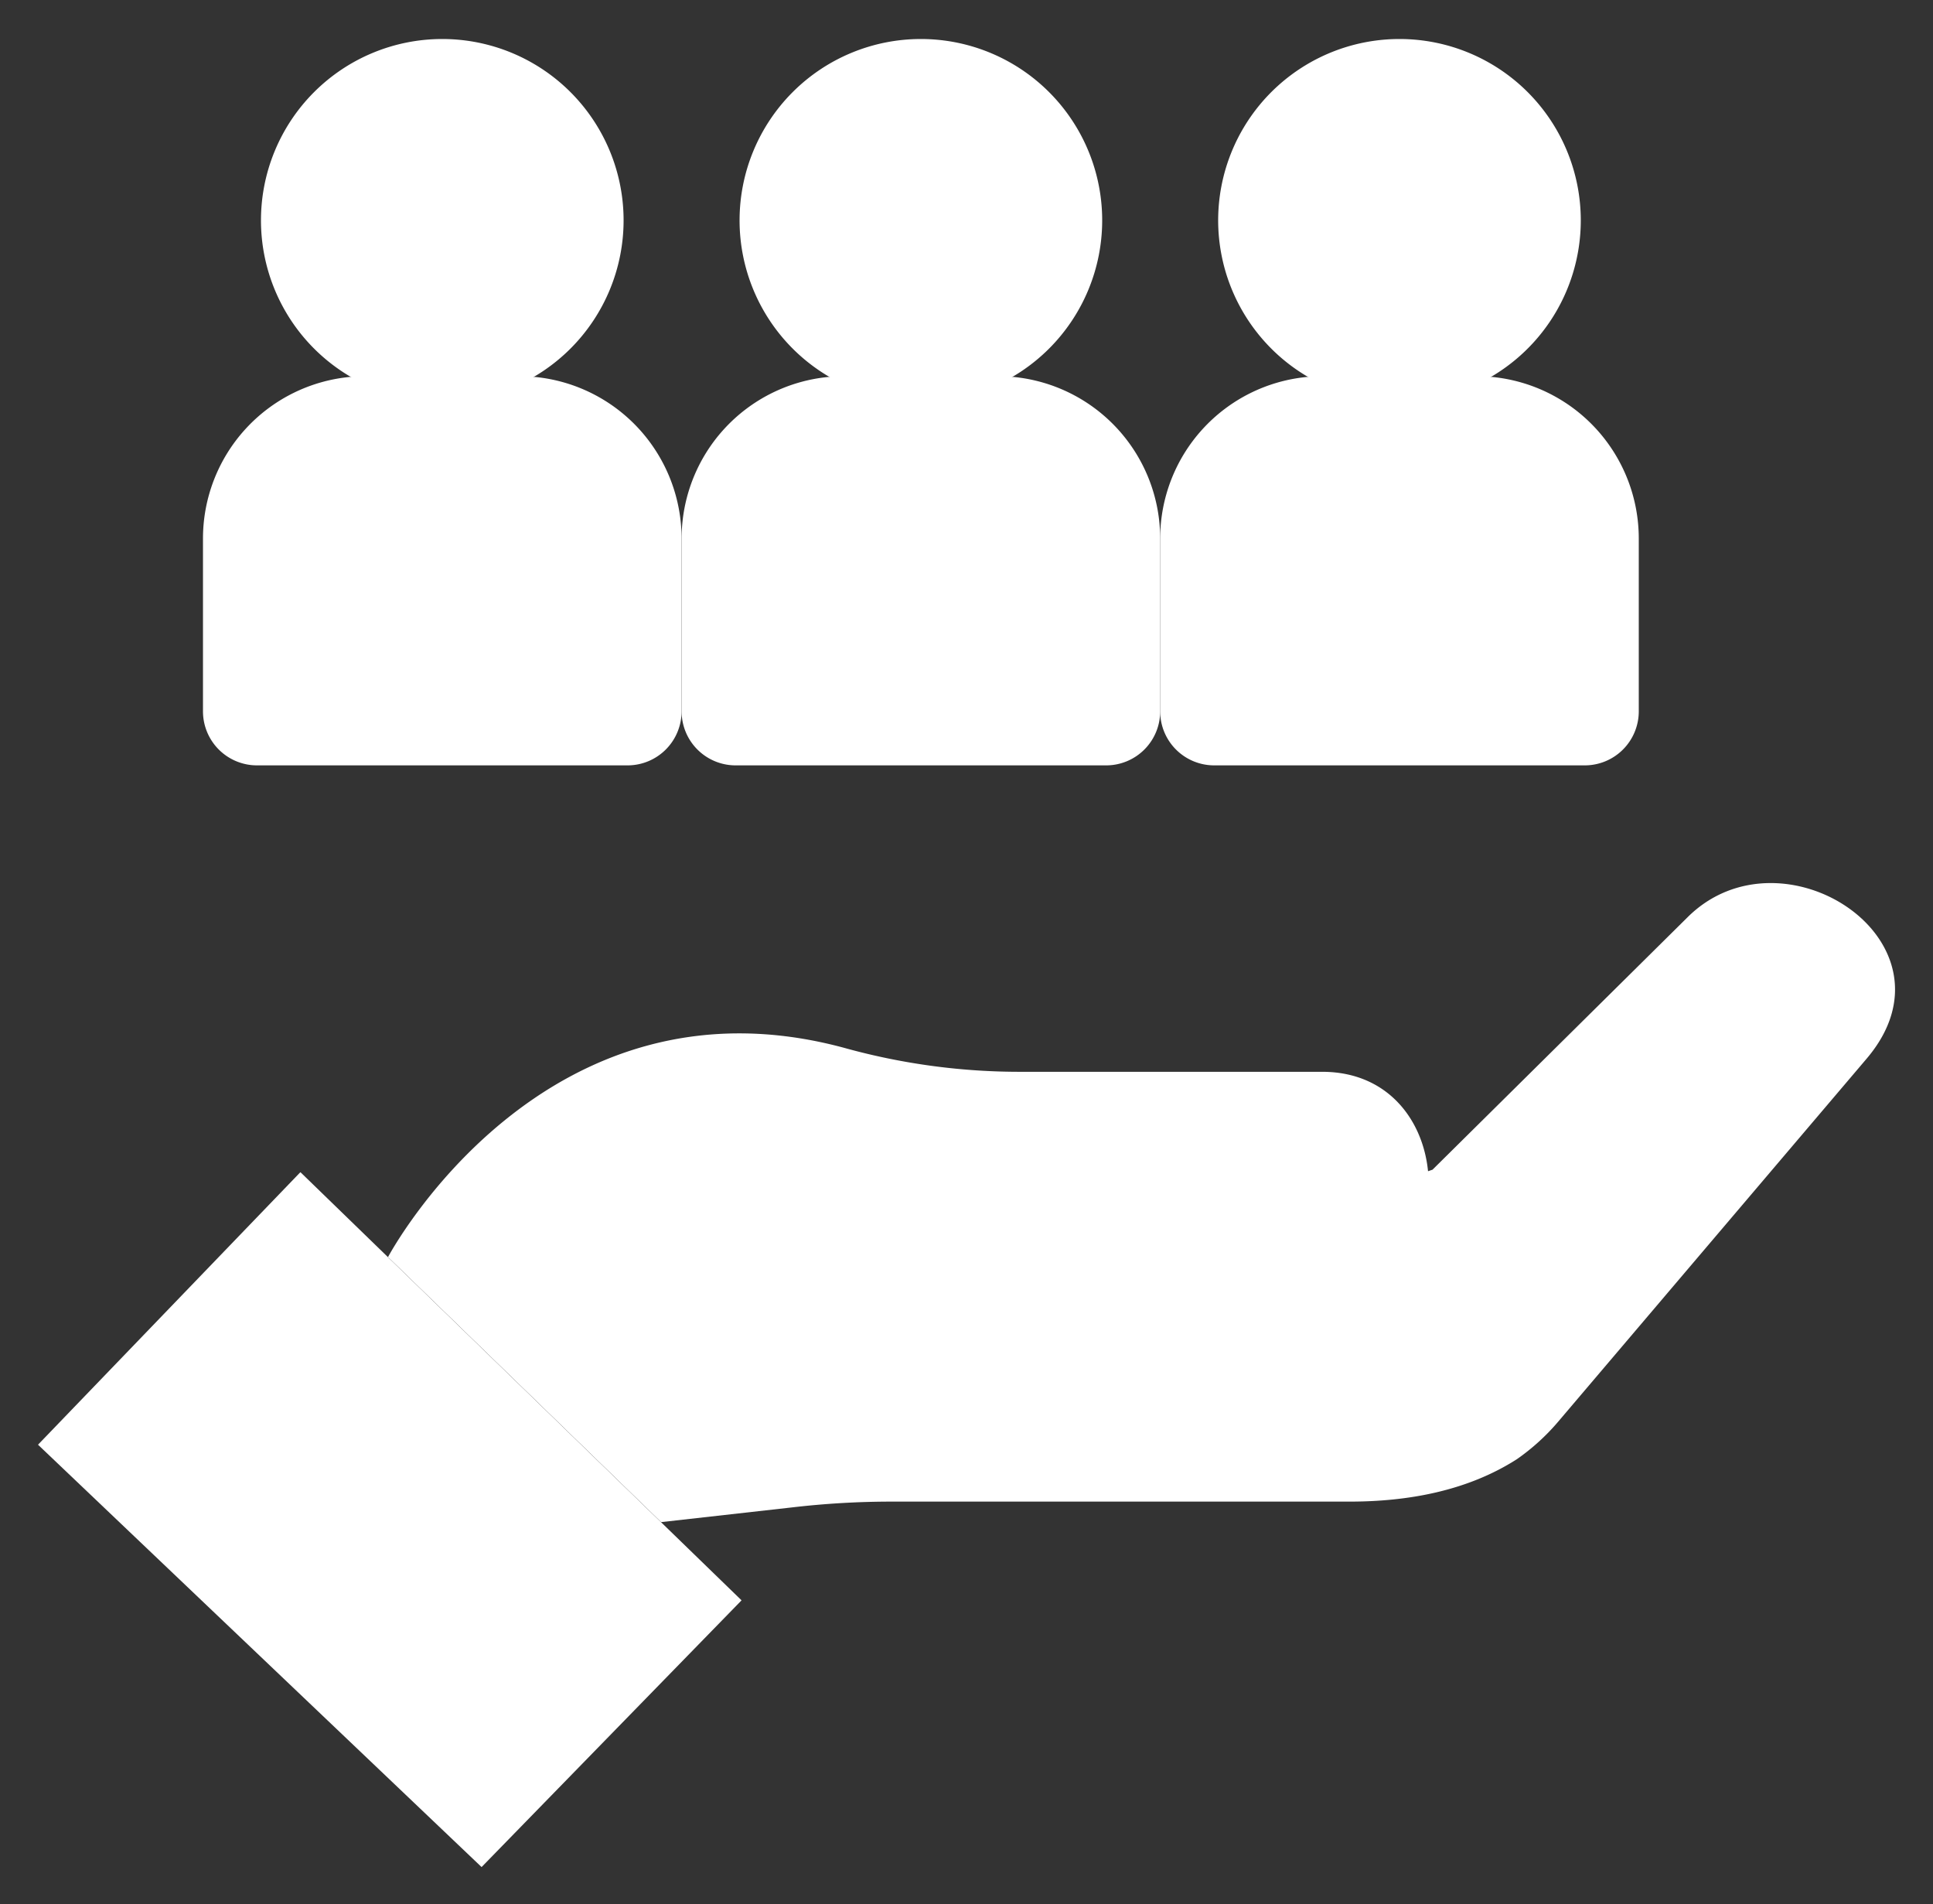 <svg id="Capa_1" data-name="Capa 1" xmlns="http://www.w3.org/2000/svg" viewBox="0 0 511 503.26"><rect x="0" y="0" width="511" height="503.26" fill="#333333" stroke="none"/><defs><style>.cls-1{fill:#fff;}.cls-2{fill:none;}</style></defs><title>objetivo</title><path class="cls-1" d="M378.7,313.14l67.35-66.65c25.15-25.15,73.53,6.59,47.39,37.33l-81.55,95.95a57.35,57.35,0,0,1-10.91,9.9c-13.14,8.4-28.8,11.2-44.22,11.2h-121a226.92,226.92,0,0,0-26.19,1.51l-34.81,3.91-72.19-70.05s41-77.34,121.29-55.11A173,173,0,0,0,270,287.27h79.53c37.44,0,37.74,59.49-.31,59.49H280" transform="translate(0 -3.99)"/><path class="cls-1" d="M127.31,497.46,196,427a0,0,0,0,0,0-.07L79.45,313.83s0,0-.07,0l-69.33,72Z" transform="translate(0 -3.99)"/><path class="cls-1" d="M92.46,103.62a42.9,42.9,0,0,0-38.8,42.7V192A14.28,14.28,0,0,0,68,206.28h97.94A14.28,14.28,0,0,0,180.18,192V146.32a42.91,42.91,0,0,0-38.85-42.71" transform="translate(0 -3.99)"/><path class="cls-1" d="M164.85,62.24A47.93,47.93,0,1,1,116.92,14.3,47.93,47.93,0,0,1,164.85,62.24Z" transform="translate(0 -3.99)"/><path class="cls-1" d="M219,103.62a42.9,42.9,0,0,0-38.81,42.7V192a14.28,14.28,0,0,0,14.29,14.28h98A14.28,14.28,0,0,0,306.7,192V146.32a42.91,42.91,0,0,0-38.85-42.71" transform="translate(0 -3.99)"/><path class="cls-1" d="M291.37,62.24A47.93,47.93,0,1,1,243.44,14.3,47.93,47.93,0,0,1,291.37,62.24Z" transform="translate(0 -3.99)"/><path class="cls-1" d="M345.51,103.62a42.9,42.9,0,0,0-38.81,42.7V192A14.28,14.28,0,0,0,321,206.28h97.94A14.28,14.28,0,0,0,433.22,192V146.32a42.91,42.91,0,0,0-38.85-42.71" transform="translate(0 -3.99)"/><path class="cls-1" d="M417.89,62.24A47.93,47.93,0,1,1,370,14.3,47.93,47.93,0,0,1,417.89,62.24Z" transform="translate(0 -3.99)"/><path class="cls-2" d="M498.93,239.1a46.25,46.25,0,0,0-28.55-12,40.84,40.84,0,0,0-31.4,12l-56.82,56.22a37.47,37.47,0,0,0-3.85-5.48c-7-8.3-17.21-12.87-28.78-12.87H270a163.28,163.28,0,0,1-43.49-5.78c-36.12-10-70.64-2.69-99.81,21.12a145,145,0,0,0-26,27.9L86.45,306.36a10.16,10.16,0,0,0-7-2.86h-.06a10.17,10.17,0,0,0-7.21,3.1l-69.33,72a10.06,10.06,0,0,0,.31,14.26L120.38,504.48a10.06,10.06,0,0,0,14.13-.26l68.68-70.47a10.09,10.09,0,0,0-.2-14.3l-6-5.8,13.69-1.54a216,216,0,0,1,25-1.45h121c19.66,0,36.36-4.3,49.64-12.79l.33-.21A67.23,67.23,0,0,0,419.55,386l81.55-95.94C515.06,273.66,514.19,253.17,498.93,239.1Zm-371.88,244L24.3,385.24l55.35-57.46L181.8,426.9Zm358.73-206L404.23,373a47.09,47.09,0,0,1-8.82,8c-10,6.31-23,9.52-38.65,9.52h-121a237,237,0,0,0-27.31,1.58l-30.09,3.38-63-61.14a125.09,125.09,0,0,1,24.08-26.51c24.25-19.79,51.75-25.61,81.74-17.31a183.42,183.42,0,0,0,48.85,6.5h79.53c14.29,0,18.1,12.38,18.1,19.69a21.78,21.78,0,0,1-4.7,13.95c-3.25,3.81-7.86,5.75-13.71,5.75H280a10.05,10.05,0,0,0,0,20.1h69.24c11.69,0,22-4.56,29-12.84a41.28,41.28,0,0,0,9.47-25.61l65.44-64.76c9.35-9.35,24-7,32.14.54C489.52,257.78,495.21,266,485.78,277.05Z" transform="translate(0 -3.99)"/><path class="cls-2" d="M68,216.08h97.94a24.16,24.16,0,0,0,14.29-4.66,24.13,24.13,0,0,0,14.28,4.66h98a24.13,24.13,0,0,0,14.28-4.66A24.16,24.16,0,0,0,321,216.08h97.94a24.37,24.37,0,0,0,24.34-24.34V146.06A52.69,52.69,0,0,0,414.6,98.94a58,58,0,1,0-89.28,0,52.51,52.51,0,0,0-18.62,16,52.51,52.51,0,0,0-18.62-16,58,58,0,1,0-89.28,0,52.51,52.51,0,0,0-18.62,16,52.51,52.51,0,0,0-18.62-16,58,58,0,1,0-89.28,0,52.71,52.71,0,0,0-28.67,47.13v45.67A24.37,24.37,0,0,0,68,216.08Zm302-192A37.88,37.88,0,1,1,332.08,62,37.92,37.92,0,0,1,370,24.1Zm-26.11,89.62a57.75,57.75,0,0,0,52.22,0,32.67,32.67,0,0,1,27.1,32.34v45.68a4.24,4.24,0,0,1-4.24,4.23H321a4.23,4.23,0,0,1-4.23-4.23V146.06A32.65,32.65,0,0,1,343.85,113.72ZM243.44,24.1A37.88,37.88,0,1,1,205.56,62,37.92,37.92,0,0,1,243.44,24.1Zm-26.11,89.62a57.75,57.75,0,0,0,52.22,0,32.67,32.67,0,0,1,27.1,32.34v45.68a4.24,4.24,0,0,1-4.23,4.23h-98a4.24,4.24,0,0,1-4.24-4.23V146.06A32.67,32.67,0,0,1,217.33,113.72ZM116.92,24.1A37.88,37.88,0,1,1,79,62,37.93,37.93,0,0,1,116.92,24.1Zm-53.21,122a32.67,32.67,0,0,1,27.1-32.34,57.75,57.75,0,0,0,52.22,0,32.67,32.67,0,0,1,27.1,32.34v45.68a4.24,4.24,0,0,1-4.24,4.23H68a4.24,4.24,0,0,1-4.24-4.23Z" transform="translate(0 -3.99)"/></svg>